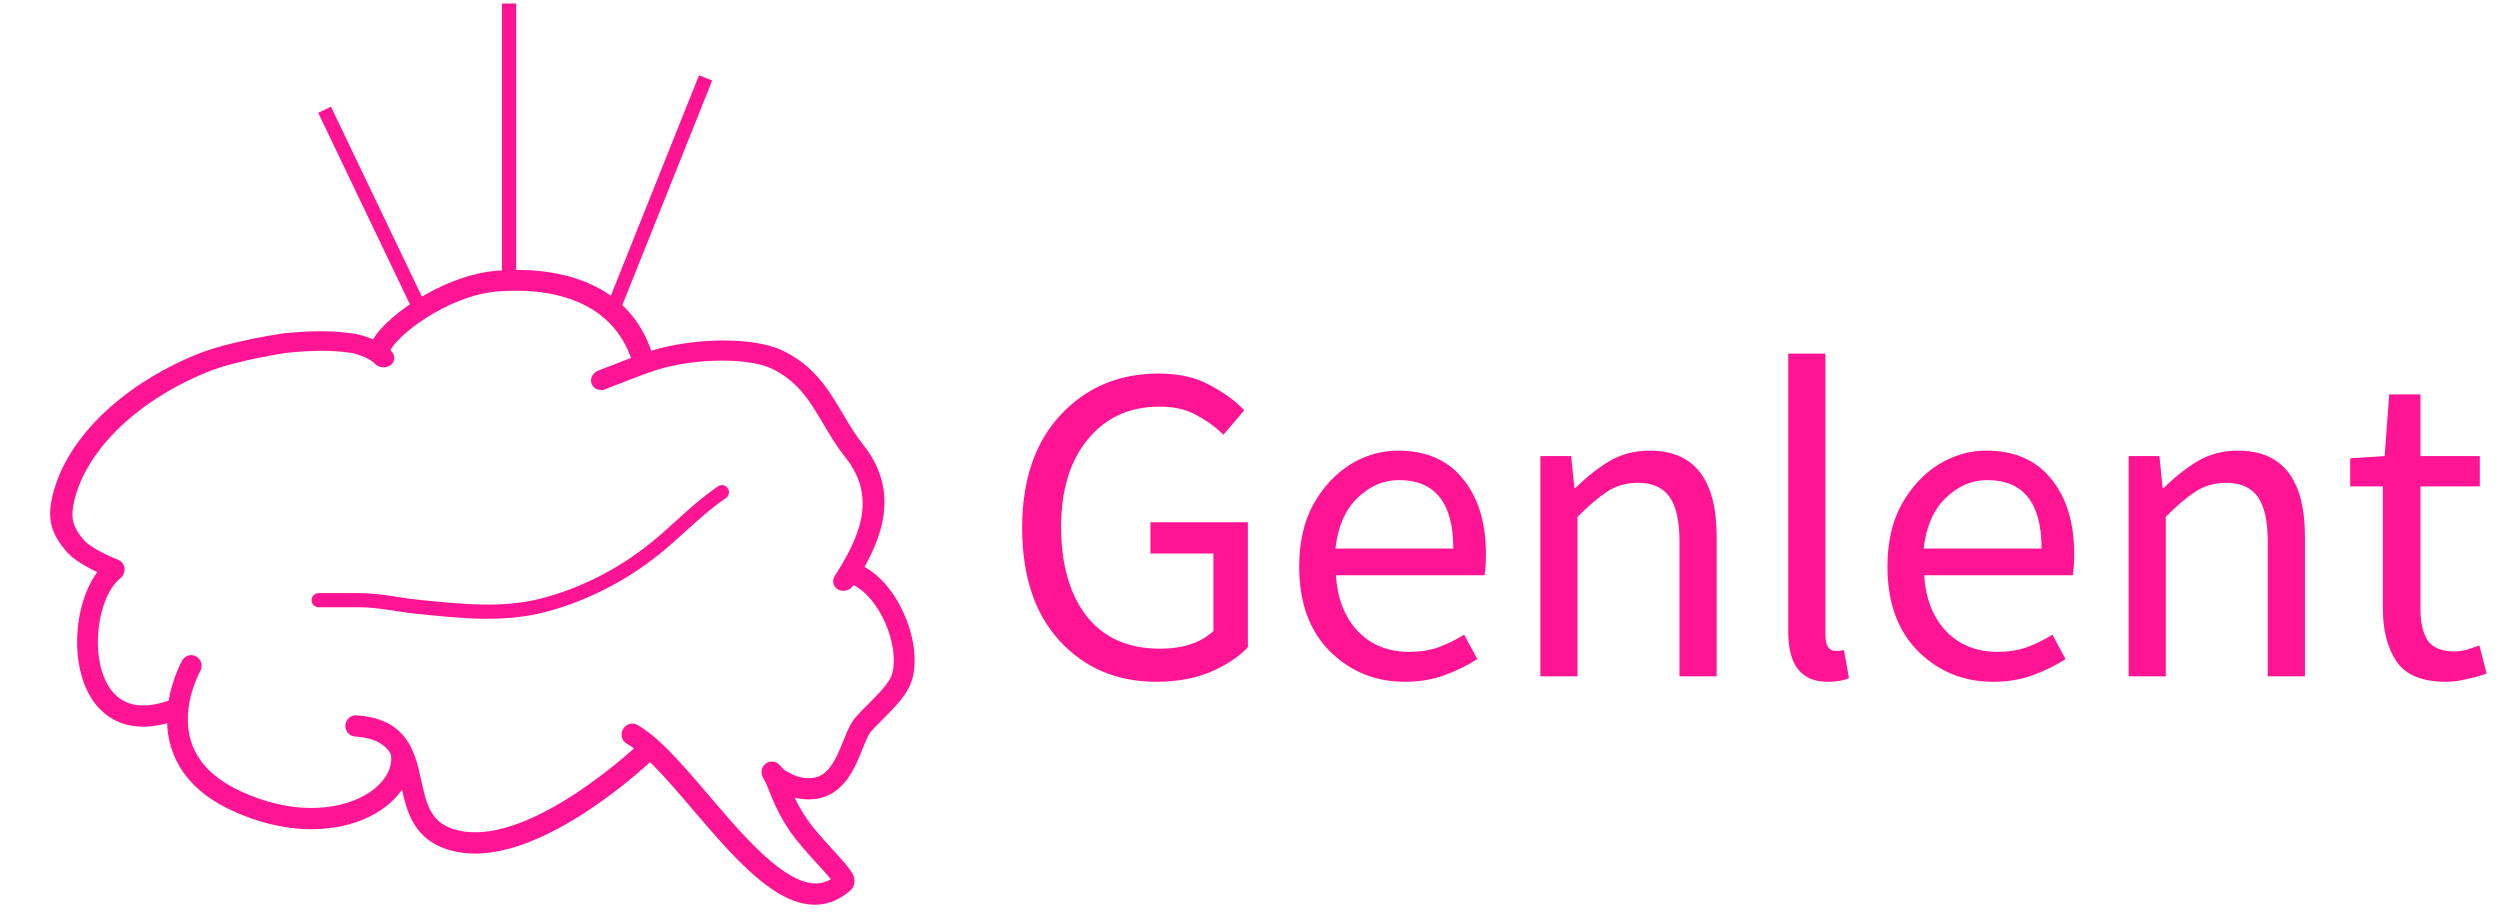 <svg width="706" height="259" viewBox="0 0 706 259" fill="none" xmlns="http://www.w3.org/2000/svg">
<path fill-rule="evenodd" clip-rule="evenodd" d="M58.477 105.086C37.737 113.562 23.466 128.22 20.729 142.612C20.288 144.931 20.421 146.607 20.889 148.021C21.364 149.456 22.252 150.832 23.686 152.501C24.722 153.708 26.889 155.061 29.183 156.215C30.264 156.758 31.264 157.204 31.994 157.514C32.358 157.668 32.651 157.787 32.849 157.866C32.948 157.906 33.023 157.935 33.072 157.954L33.123 157.974L33.132 157.977C34.755 158.591 35.564 160.22 34.939 161.616C34.313 163.012 32.49 163.647 30.867 163.034L31.984 160.541C30.867 163.034 30.867 163.035 30.867 163.034L30.865 163.034L30.862 163.032L30.854 163.03L30.831 163.02L30.75 162.989C30.682 162.963 30.586 162.925 30.465 162.877C30.223 162.781 29.881 162.642 29.464 162.465C28.632 162.112 27.489 161.603 26.241 160.975C23.876 159.786 20.644 157.935 18.717 155.692C17.032 153.731 15.63 151.707 14.845 149.333C14.052 146.94 13.955 144.401 14.514 141.462C17.673 124.847 33.695 109.014 55.602 100.06C60.252 98.16 66.361 96.691 71.169 95.709C73.6 95.212 75.752 94.829 77.298 94.57C78.071 94.441 78.694 94.342 79.126 94.275C79.343 94.242 79.511 94.216 79.627 94.199L79.761 94.179L79.797 94.174L79.81 94.172C79.81 94.172 79.812 94.172 80.46 96.897L79.812 94.172L79.884 94.161L79.957 94.154C86.814 93.46 93.273 93.221 99.797 94.191C101.669 94.469 103.798 95.145 105.66 95.981C107.45 96.785 109.451 97.938 110.69 99.381C111.76 100.625 111.514 102.349 110.142 103.23C108.77 104.111 106.79 103.817 105.721 102.572C105.4 102.198 104.478 101.539 102.997 100.874C101.589 100.242 100.101 99.796 99.024 99.635C93.379 98.797 87.618 98.971 81.039 99.633L80.958 99.645C80.854 99.661 80.698 99.684 80.495 99.716C80.089 99.778 79.495 99.873 78.753 99.997C77.268 100.246 75.198 100.614 72.863 101.091C68.139 102.057 62.537 103.426 58.477 105.086Z" fill="#FF1493"/>
<path fill-rule="evenodd" clip-rule="evenodd" d="M34.519 159.132C35.498 160.453 35.245 162.334 33.954 163.335C31.74 165.052 29.754 168.577 28.61 173.217C27.486 177.776 27.297 182.95 28.249 187.483C29.205 192.04 31.225 195.592 34.196 197.511C37.081 199.375 41.486 200.097 48.131 197.679C49.657 197.124 51.335 197.939 51.879 199.5C52.422 201.061 51.625 202.776 50.098 203.332C42.317 206.164 35.91 205.716 31.062 202.584C26.299 199.507 23.665 194.237 22.511 188.742C21.353 183.221 21.599 177.111 22.92 171.75C24.221 166.47 26.69 161.437 30.408 158.555C31.699 157.554 33.539 157.812 34.519 159.132Z" fill="#FF1493"/>
<path fill-rule="evenodd" clip-rule="evenodd" d="M97.532 204.821C97.631 203.168 99.023 201.91 100.64 202.011C107.263 202.428 111.602 204.699 114.411 208.37C117.054 211.825 118.036 216.184 118.837 219.845C118.864 219.967 118.89 220.088 118.916 220.208C119.738 223.97 120.42 227.091 121.982 229.599C123.439 231.939 125.803 233.929 130.611 234.752C135.455 235.582 140.996 234.59 146.766 232.405C152.508 230.231 158.252 226.962 163.397 223.52C168.532 220.085 173.001 216.526 176.189 213.821C177.781 212.471 179.048 211.338 179.914 210.546C180.346 210.151 180.678 209.841 180.9 209.632C181.01 209.527 181.093 209.448 181.148 209.396L181.207 209.339L181.223 209.324C182.398 208.184 184.255 208.234 185.371 209.435C186.486 210.637 186.437 212.536 185.262 213.676L183.292 211.554C185.262 213.676 185.261 213.677 185.261 213.678L185.253 213.685L185.232 213.705L185.158 213.776C185.094 213.838 185 213.927 184.879 214.041C184.637 214.27 184.282 214.601 183.826 215.018C182.913 215.853 181.591 217.035 179.936 218.439C176.631 221.242 171.981 224.948 166.61 228.541C161.25 232.127 155.101 235.648 148.804 238.032C142.535 240.406 135.89 241.74 129.642 240.67C123.358 239.594 119.468 236.734 117.032 232.821C114.897 229.392 114.011 225.305 113.263 221.855C113.211 221.618 113.161 221.385 113.11 221.155C112.268 217.304 111.492 214.293 109.789 212.068C108.253 210.059 105.656 208.339 100.28 208C98.662 207.898 97.432 206.475 97.532 204.821Z" fill="#FF1493"/>
<path fill-rule="evenodd" clip-rule="evenodd" d="M55.484 185.415C56.882 186.25 57.354 188.084 56.541 189.513C56.541 189.513 56.541 189.513 56.541 189.513C56.541 189.514 56.54 189.515 56.54 189.516L56.521 189.549C56.503 189.583 56.472 189.64 56.43 189.719C56.347 189.877 56.221 190.122 56.067 190.446C55.757 191.095 55.333 192.051 54.901 193.241C54.03 195.639 53.158 198.896 53.054 202.455C52.952 205.991 53.607 209.768 55.729 213.342C57.847 216.908 61.562 220.502 67.959 223.453C81.006 229.471 92.512 229.074 100.231 225.917C108.198 222.659 111.302 217.054 110.315 212.68C109.951 211.066 110.935 209.455 112.514 209.082C114.093 208.71 115.668 209.717 116.033 211.331C117.98 219.958 111.549 227.751 102.41 231.488C93.022 235.327 79.85 235.521 65.546 228.922C58.267 225.564 53.55 221.232 50.714 216.456C47.882 211.688 47.06 206.708 47.189 202.276C47.317 197.866 48.387 193.943 49.4 191.153C49.909 189.75 50.413 188.61 50.794 187.812C50.986 187.412 51.147 187.096 51.264 186.873C51.323 186.762 51.371 186.673 51.406 186.61C51.423 186.578 51.438 186.552 51.449 186.532L51.462 186.508L51.468 186.499L51.469 186.496C51.47 186.494 51.471 186.493 53.984 187.994L51.471 186.493C52.288 185.062 54.085 184.58 55.484 185.415Z" fill="#FF1493"/>
<path fill-rule="evenodd" clip-rule="evenodd" d="M236.767 166.526C235.31 165.801 234.842 164.085 235.721 162.693C238.901 157.658 242.009 152.236 243.154 146.569C244.269 141.051 243.539 135.211 238.766 129.196C236.769 126.68 235.155 124.138 233.692 121.708C233.241 120.958 232.81 120.229 232.388 119.516C231.416 117.872 230.494 116.312 229.491 114.78C226.685 110.493 223.521 106.871 218.185 104.216C214.959 102.611 209.556 101.777 203.349 101.837C197.223 101.897 190.77 102.823 185.701 104.386C183.819 104.966 181.309 105.89 179.218 106.691C178.183 107.088 177.271 107.447 176.618 107.706C176.292 107.836 176.03 107.94 175.852 108.012L175.648 108.095L175.596 108.116L175.581 108.122L175.529 108.143L175.477 108.162L175.256 108.244C175.114 108.297 174.913 108.372 174.674 108.461C174.195 108.64 173.569 108.874 172.972 109.102C172.47 109.294 172.012 109.471 171.684 109.602C171.382 109.791 171.043 109.935 170.675 110.024C170.612 110.04 170.491 110.068 170.347 110.091C170.277 110.102 170.144 110.122 169.977 110.131L169.97 110.131C169.87 110.137 169.42 110.162 168.897 110.012C168.615 109.932 168.04 109.725 167.558 109.192C166.99 108.565 166.803 107.765 166.93 107.022C167.036 106.396 167.337 105.955 167.488 105.756C167.657 105.533 167.824 105.377 167.92 105.292C168.221 105.026 168.52 104.866 168.561 104.845L168.565 104.842C168.816 104.705 169.129 104.576 169.275 104.516L169.284 104.512C169.704 104.339 170.322 104.1 170.929 103.869C171.546 103.633 172.189 103.392 172.675 103.211C172.919 103.12 173.124 103.044 173.269 102.99L173.448 102.923L173.474 102.913L173.69 102.826C173.878 102.75 174.148 102.642 174.485 102.508C175.158 102.241 176.097 101.871 177.163 101.463C179.274 100.654 181.966 99.659 184.082 99.007C189.884 97.218 197.005 96.219 203.67 96.154C210.253 96.09 216.858 96.931 221.369 99.176C227.929 102.44 231.736 106.912 234.82 111.625C235.891 113.26 236.908 114.98 237.907 116.669C238.315 117.36 238.72 118.045 239.125 118.717C240.547 121.081 242.028 123.401 243.818 125.656C249.611 132.956 250.607 140.352 249.21 147.268C247.843 154.035 244.201 160.245 240.997 165.318C240.118 166.71 238.224 167.251 236.767 166.526Z" fill="#FF1493"/>
<path fill-rule="evenodd" clip-rule="evenodd" d="M106.448 101.375C108.029 101.736 109.696 100.745 110.169 99.16C110.33 98.623 111.133 97.317 113.043 95.442C114.841 93.678 117.309 91.711 120.228 89.837C126.105 86.063 133.449 82.894 140.368 82.319C154.739 81.126 172.828 84.27 178.512 102.033C178.997 103.551 180.67 104.31 182.248 103.73C183.826 103.149 184.711 101.448 184.225 99.93C177.293 78.266 155.282 75.208 140.263 76.455C131.986 77.142 123.629 80.844 117.202 84.971C113.969 87.047 111.135 89.287 108.967 91.414C106.912 93.431 105.086 95.701 104.443 97.851C103.969 99.435 104.867 101.013 106.448 101.375Z" fill="#FF1493"/>
<path fill-rule="evenodd" clip-rule="evenodd" d="M175.933 205.933C176.75 204.466 178.544 203.906 179.94 204.683C184.567 207.257 189.529 212.404 194.447 217.982C196.357 220.147 198.266 222.386 200.186 224.637C203.374 228.374 206.591 232.145 209.883 235.671C215.15 241.311 220.194 245.846 224.852 248.058C227.144 249.147 229.188 249.597 231.015 249.456C232.789 249.32 234.568 248.614 236.389 247.009C237.642 245.904 239.487 246.014 240.511 247.253C241.534 248.492 241.348 250.392 240.095 251.496C237.349 253.916 234.353 255.208 231.203 255.45C228.106 255.688 225.077 254.896 222.206 253.532C216.537 250.839 210.89 245.621 205.571 239.925C202.215 236.331 198.823 232.357 195.562 228.535C193.662 226.309 191.806 224.134 190.028 222.118C185.035 216.455 180.657 212.04 176.98 209.995C175.584 209.218 175.115 207.399 175.933 205.933Z" fill="#FF1493"/>
<path fill-rule="evenodd" clip-rule="evenodd" d="M238.868 160.99C239.501 159.465 241.224 158.754 242.715 159.402C248.316 161.836 252.663 167.419 255.28 173.292C257.897 179.165 259.11 186.051 257.677 191.59C256.853 194.775 254.59 197.58 252.447 199.893C251.471 200.946 250.427 201.99 249.436 202.983C249.302 203.117 249.169 203.25 249.038 203.382C247.909 204.514 246.862 205.577 245.946 206.618C245.368 207.275 244.754 208.603 243.837 210.875C243.76 211.068 243.68 211.266 243.599 211.468C242.818 213.414 241.877 215.76 240.644 217.902C239.271 220.288 237.387 222.698 234.623 224.216C231.81 225.76 228.426 226.196 224.416 225.268C225.246 227.015 226.336 229.01 227.902 231.31C229.715 233.973 232.561 237.096 235.195 239.986C235.769 240.616 236.333 241.234 236.874 241.835C238.282 243.398 239.662 244.977 240.421 246.184C240.622 246.503 240.844 246.896 241.011 247.329C241.151 247.69 241.413 248.475 241.243 249.417C241.018 250.666 240.165 251.558 239.15 251.935C238.368 252.226 237.635 252.166 237.234 252.111C235.628 251.893 234.499 250.384 234.713 248.742C234.726 248.643 234.743 248.546 234.765 248.45C234.235 247.791 233.494 246.939 232.558 245.9C232.081 245.371 231.564 244.804 231.022 244.21C228.391 241.327 225.165 237.792 223.086 234.738C220.589 231.07 219.142 228.046 218.104 225.568C217.714 224.638 217.409 223.863 217.146 223.196C216.656 221.952 216.312 221.08 215.84 220.265C215.818 220.227 215.797 220.19 215.775 220.154C215.678 219.986 215.594 219.84 215.534 219.734C215.5 219.675 215.448 219.582 215.4 219.486C215.379 219.445 215.327 219.341 215.275 219.21C215.25 219.148 215.199 219.015 215.154 218.843L215.151 218.834C215.125 218.734 214.993 218.24 215.085 217.616C215.138 217.253 215.302 216.6 215.847 216.005C216.448 215.35 217.206 215.096 217.828 215.061C218.743 215.009 219.396 215.419 219.485 215.474C219.488 215.476 219.49 215.478 219.492 215.479C219.797 215.664 220.008 215.874 220.033 215.9C220.034 215.901 220.035 215.901 220.036 215.902C220.139 216.003 220.228 216.104 220.256 216.136L220.26 216.14C220.295 216.181 220.337 216.228 220.371 216.268L220.384 216.283C220.425 216.33 220.466 216.379 220.512 216.43C220.914 216.89 221.445 217.431 221.937 217.721C223.049 218.378 224.822 219.206 225.641 219.399C228.55 220.087 230.47 219.686 231.847 218.93C233.294 218.135 234.497 216.752 235.587 214.859C236.595 213.107 237.379 211.159 238.186 209.151C238.261 208.964 238.337 208.776 238.413 208.587C239.212 206.605 240.19 204.189 241.583 202.606C242.637 201.408 243.805 200.225 244.929 199.098C245.064 198.962 245.199 198.828 245.333 198.694C246.333 197.692 247.292 196.732 248.187 195.766C250.288 193.499 251.592 191.648 252.004 190.056C252.972 186.314 252.223 180.901 249.94 175.78C247.658 170.659 244.168 166.553 240.42 164.925C238.929 164.277 238.234 162.515 238.868 160.99ZM215.884 220.138C215.884 220.138 215.887 220.141 215.893 220.149C215.888 220.142 215.884 220.139 215.884 220.138Z" fill="#FF1493"/>
<path d="M326.544 192.536C315.451 192.536 306.363 188.696 299.28 181.016C292.197 173.336 288.656 162.669 288.656 149.016C288.656 135.533 292.283 124.909 299.536 117.144C306.789 109.379 316.005 105.496 327.184 105.496C332.987 105.496 337.851 106.605 341.776 108.824C345.787 110.957 348.987 113.304 351.376 115.864L345.488 122.776C343.355 120.643 340.837 118.808 337.936 117.272C335.12 115.651 331.621 114.84 327.44 114.84C318.992 114.84 312.251 117.912 307.216 124.056C302.181 130.115 299.664 138.349 299.664 148.76C299.664 159.341 302.053 167.747 306.832 173.976C311.696 180.12 318.608 183.192 327.568 183.192C334.053 183.192 339.088 181.528 342.672 178.2V156.312H324.88V147.48H352.4V182.808C349.669 185.624 346.085 187.971 341.648 189.848C337.211 191.64 332.176 192.536 326.544 192.536ZM396.712 192.536C388.435 192.536 381.395 189.677 375.592 183.96C369.789 178.157 366.888 170.179 366.888 160.024C366.888 153.197 368.211 147.352 370.856 142.488C373.587 137.624 377.043 133.869 381.224 131.224C385.491 128.579 390.013 127.256 394.792 127.256C402.728 127.256 408.829 129.901 413.096 135.192C417.448 140.483 419.624 147.565 419.624 156.44C419.624 158.915 419.496 160.92 419.24 162.456H377.256C377.683 169.027 379.731 174.275 383.4 178.2C387.155 182.125 392.019 184.088 397.992 184.088C400.979 184.088 403.709 183.661 406.184 182.808C408.744 181.869 411.176 180.675 413.48 179.224L417.192 186.136C414.547 187.843 411.517 189.336 408.104 190.616C404.691 191.896 400.893 192.536 396.712 192.536ZM377.128 154.904H410.408C410.408 142.019 405.288 135.576 395.048 135.576C390.696 135.576 386.771 137.283 383.272 140.696C379.859 144.024 377.811 148.76 377.128 154.904ZM434.996 191V128.792H443.7L444.596 137.752H444.98C447.881 134.851 450.996 132.376 454.324 130.328C457.737 128.28 461.577 127.256 465.844 127.256C478.473 127.256 484.788 135.363 484.788 151.576V191H474.292V152.984C474.292 147.181 473.353 142.957 471.476 140.312C469.599 137.667 466.612 136.344 462.516 136.344C459.359 136.344 456.5 137.155 453.94 138.776C451.465 140.397 448.649 142.787 445.492 145.944V191H434.996ZM516.132 192.536C508.708 192.536 504.996 187.843 504.996 178.456V99.864H515.492V179.224C515.492 182.296 516.473 183.832 518.436 183.832C519.204 183.832 519.972 183.747 520.74 183.576L522.148 191.512C520.612 192.195 518.607 192.536 516.132 192.536ZM562.837 192.536C554.56 192.536 547.52 189.677 541.717 183.96C535.914 178.157 533.013 170.179 533.013 160.024C533.013 153.197 534.336 147.352 536.981 142.488C539.712 137.624 543.168 133.869 547.349 131.224C551.616 128.579 556.138 127.256 560.917 127.256C568.853 127.256 574.954 129.901 579.221 135.192C583.573 140.483 585.749 147.565 585.749 156.44C585.749 158.915 585.621 160.92 585.365 162.456H543.381C543.808 169.027 545.856 174.275 549.525 178.2C553.28 182.125 558.144 184.088 564.117 184.088C567.104 184.088 569.834 183.661 572.309 182.808C574.869 181.869 577.301 180.675 579.605 179.224L583.317 186.136C580.672 187.843 577.642 189.336 574.229 190.616C570.816 191.896 567.018 192.536 562.837 192.536ZM543.253 154.904H576.533C576.533 142.019 571.413 135.576 561.173 135.576C556.821 135.576 552.896 137.283 549.397 140.696C545.984 144.024 543.936 148.76 543.253 154.904ZM601.121 191V128.792H609.825L610.721 137.752H611.105C614.006 134.851 617.121 132.376 620.449 130.328C623.862 128.28 627.702 127.256 631.969 127.256C644.598 127.256 650.913 135.363 650.913 151.576V191H640.417V152.984C640.417 147.181 639.478 142.957 637.601 140.312C635.724 137.667 632.737 136.344 628.641 136.344C625.484 136.344 622.625 137.155 620.065 138.776C617.59 140.397 614.774 142.787 611.617 145.944V191H601.121ZM690.705 192.536C684.049 192.536 679.398 190.616 676.753 186.776C674.193 182.936 672.913 177.944 672.913 171.8V137.368H663.697V129.432L673.425 128.792L674.705 111.384H683.537V128.792H700.305V137.368H683.537V171.928C683.537 175.768 684.22 178.755 685.585 180.888C687.036 182.936 689.553 183.96 693.137 183.96C694.246 183.96 695.441 183.789 696.721 183.448C698.001 183.021 699.153 182.637 700.177 182.296L702.225 190.232C700.518 190.829 698.641 191.341 696.593 191.768C694.63 192.28 692.668 192.536 690.705 192.536Z" fill="#FF1493"/>
<path d="M89.977 169.491C93.802 169.491 97.628 169.491 101.454 169.491C107.191 169.491 112.68 170.862 118.36 171.41C130.286 172.56 141.803 173.944 153.57 170.879C165.732 167.711 177.381 161.458 186.983 153.246C192.577 148.462 197.812 143.129 203.87 139" stroke="#FF1493" stroke-width="4" stroke-linecap="round"/>
<path d="M199.262 22L172.448 89.012M143.767 1L143.767 77.371" stroke="#FF1493" stroke-width="4"/>
<path d="M91.666 31L119.458 89.047" stroke="#FF1493" stroke-width="4"/>
</svg>
